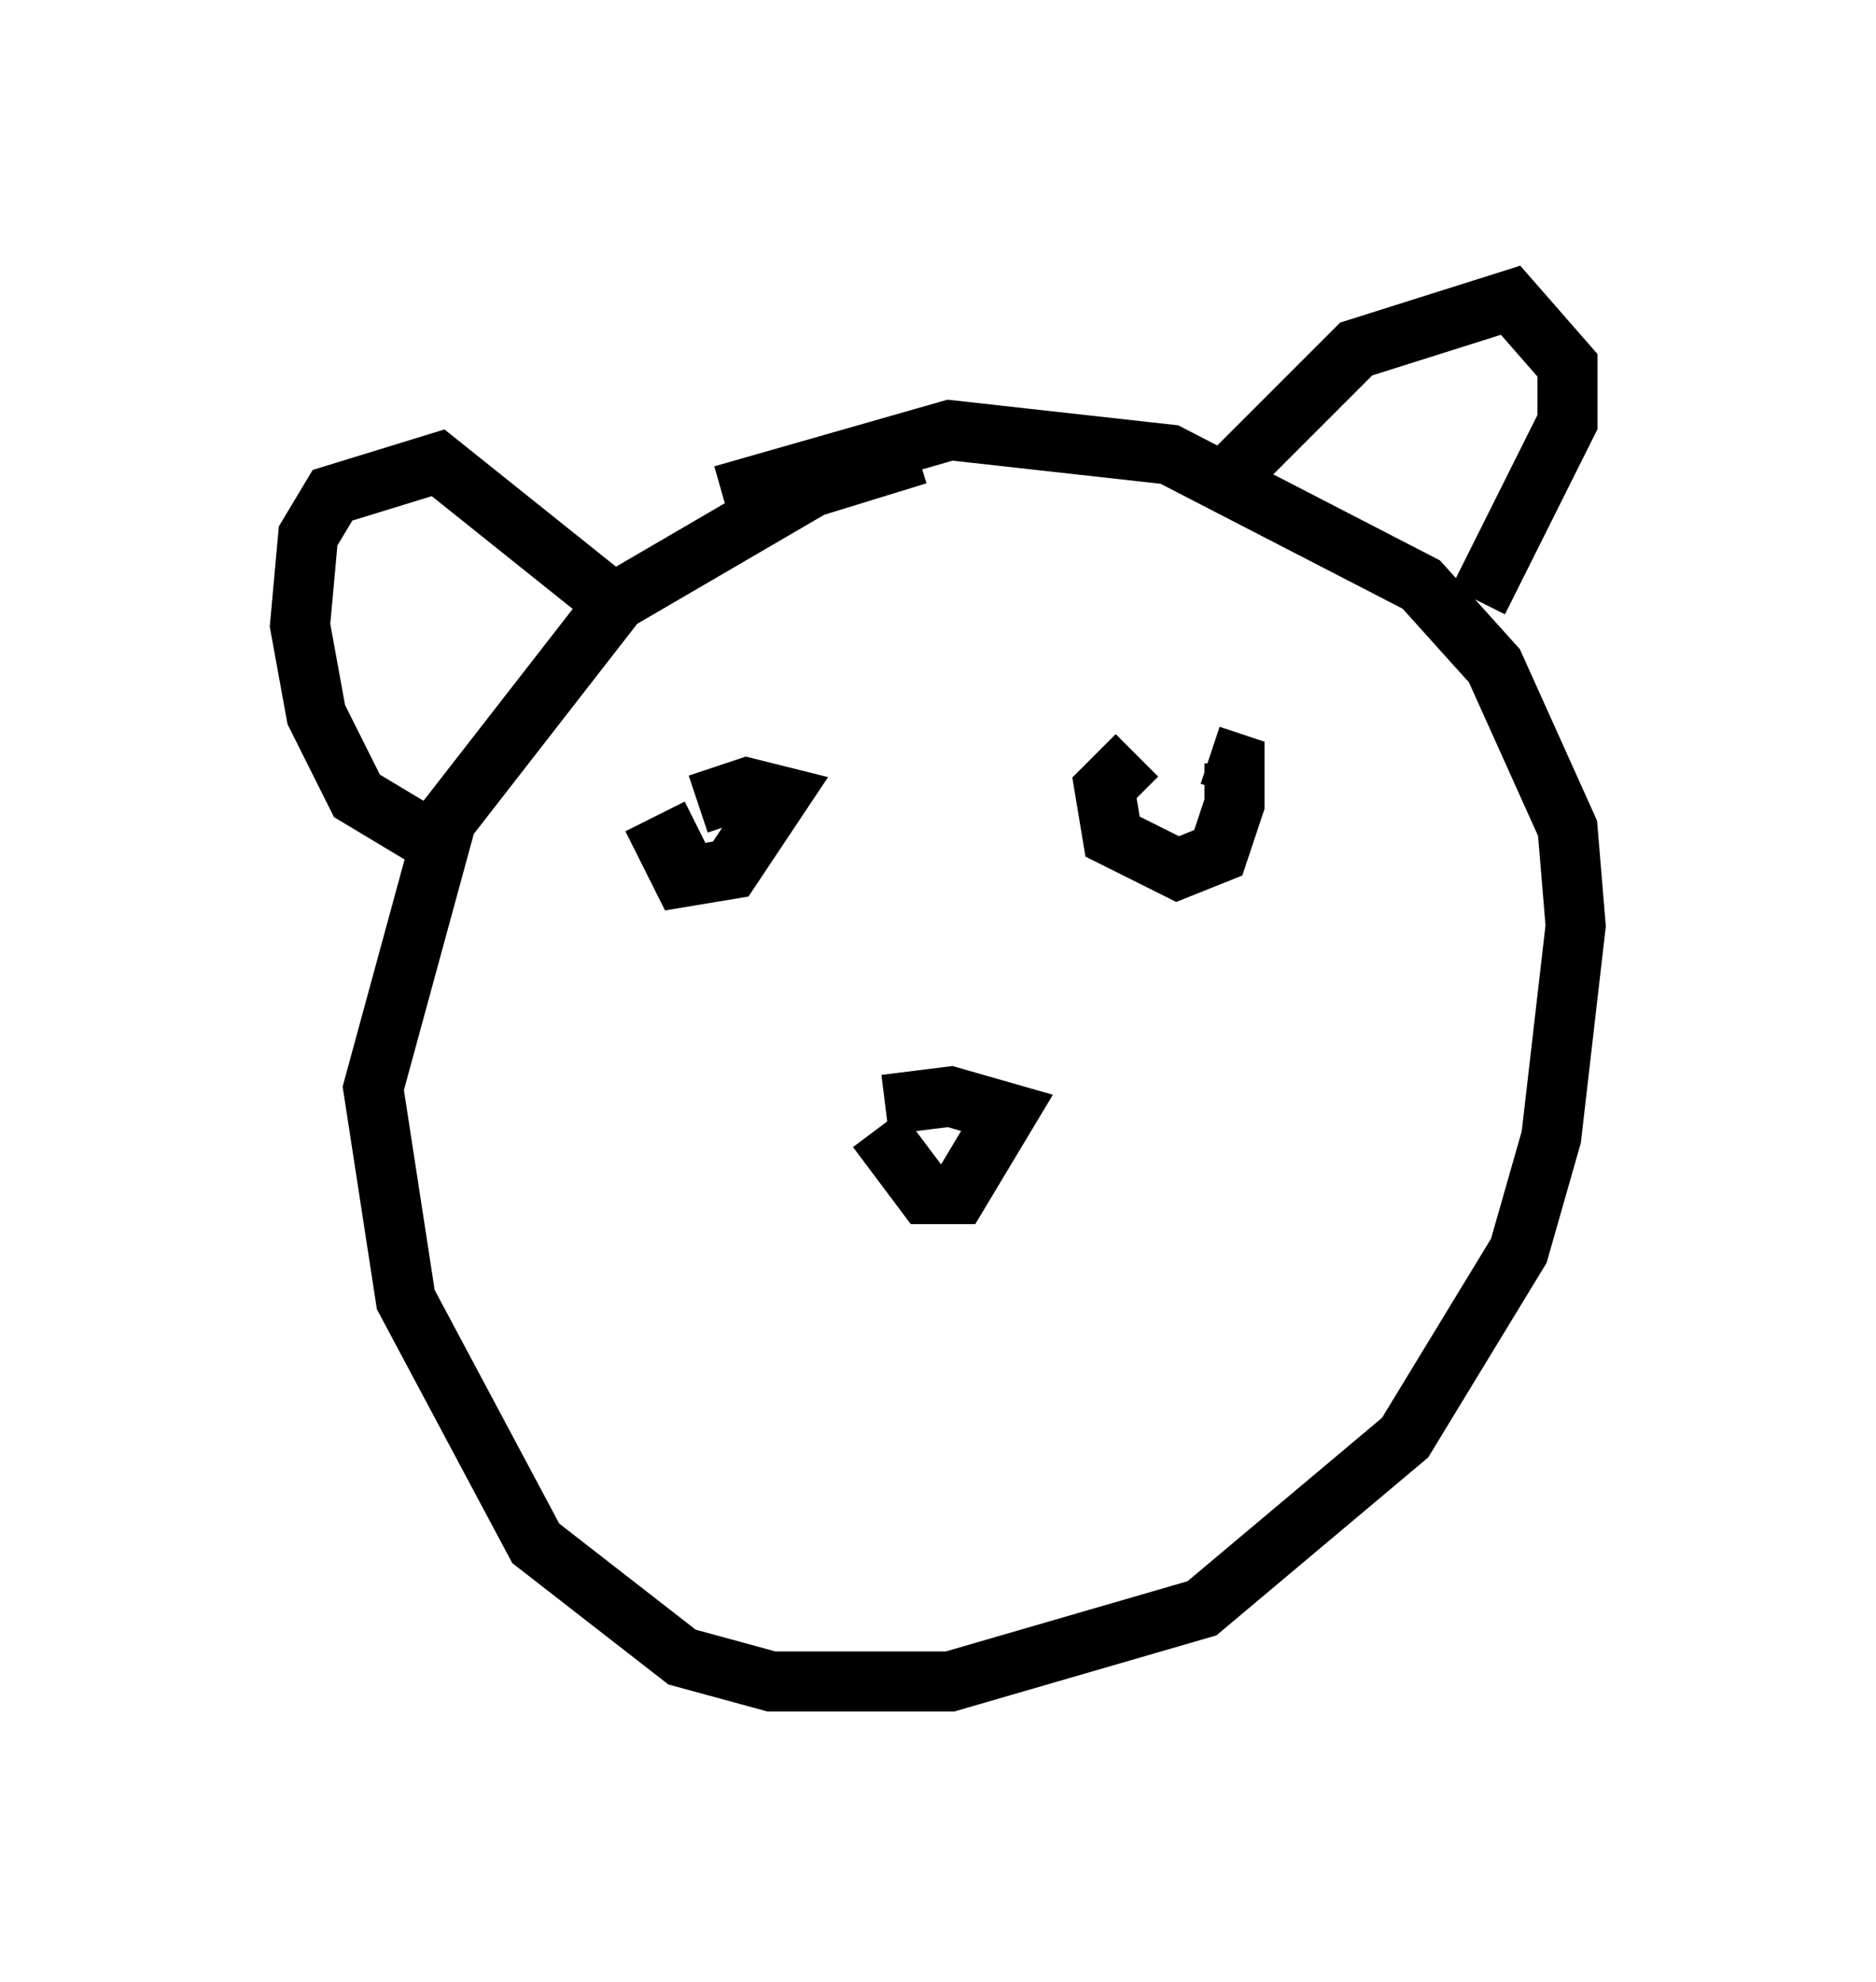 <?xml version="1.0" encoding="utf-8" ?>
<svg baseProfile="full" height="33.004" version="1.1" width="31.245" xmlns="http://www.w3.org/2000/svg" xmlns:ev="http://www.w3.org/2001/xml-events" xmlns:xlink="http://www.w3.org/1999/xlink"><defs /><rect fill="white" height="33.004" width="31.245" x="0" y="0" /><path d="M16.502, 7.842 m-1.218, -0.271 l-1.759, 0.541 -3.248, 1.894 l-2.842, 3.654 -1.218, 4.465 l0.541, 3.518 2.165, 4.059 l2.436, 1.894 1.488, 0.406 l2.977, 0.0 4.195, -1.218 l3.383, -2.842 1.894, -3.112 l0.541, -1.894 0.406, -3.518 l-0.135, -1.624 -1.218, -2.706 l-1.218, -1.353 -4.195, -2.165 l-3.654, -0.406 -3.789, 1.083 m-4.736, 5.819 l-1.353, -0.812 -0.677, -1.353 l-0.271, -1.488 0.135, -1.488 l0.406, -0.677 1.759, -0.541 l2.706, 2.165 m10.555, -2.03 l2.03, -2.03 2.571, -0.812 l0.947, 1.083 0.0, 0.947 l-1.488, 2.977 m-12.99, 3.789 l-0.541, 0.271 0.271, 0.541 l0.812, -0.135 0.812, -1.218 l-0.541, -0.135 -0.812, 0.271 m7.307, -0.812 l-0.541, 0.541 0.135, 0.812 l1.083, 0.541 0.677, -0.271 l0.271, -0.812 0.0, -0.677 l-0.406, -0.135 m-5.548, 6.225 l0.812, 1.083 0.541, 0.0 l0.812, -1.353 -0.947, -0.271 l-1.083, 0.135 " fill="none" stroke="black" stroke-width="1" /></svg>